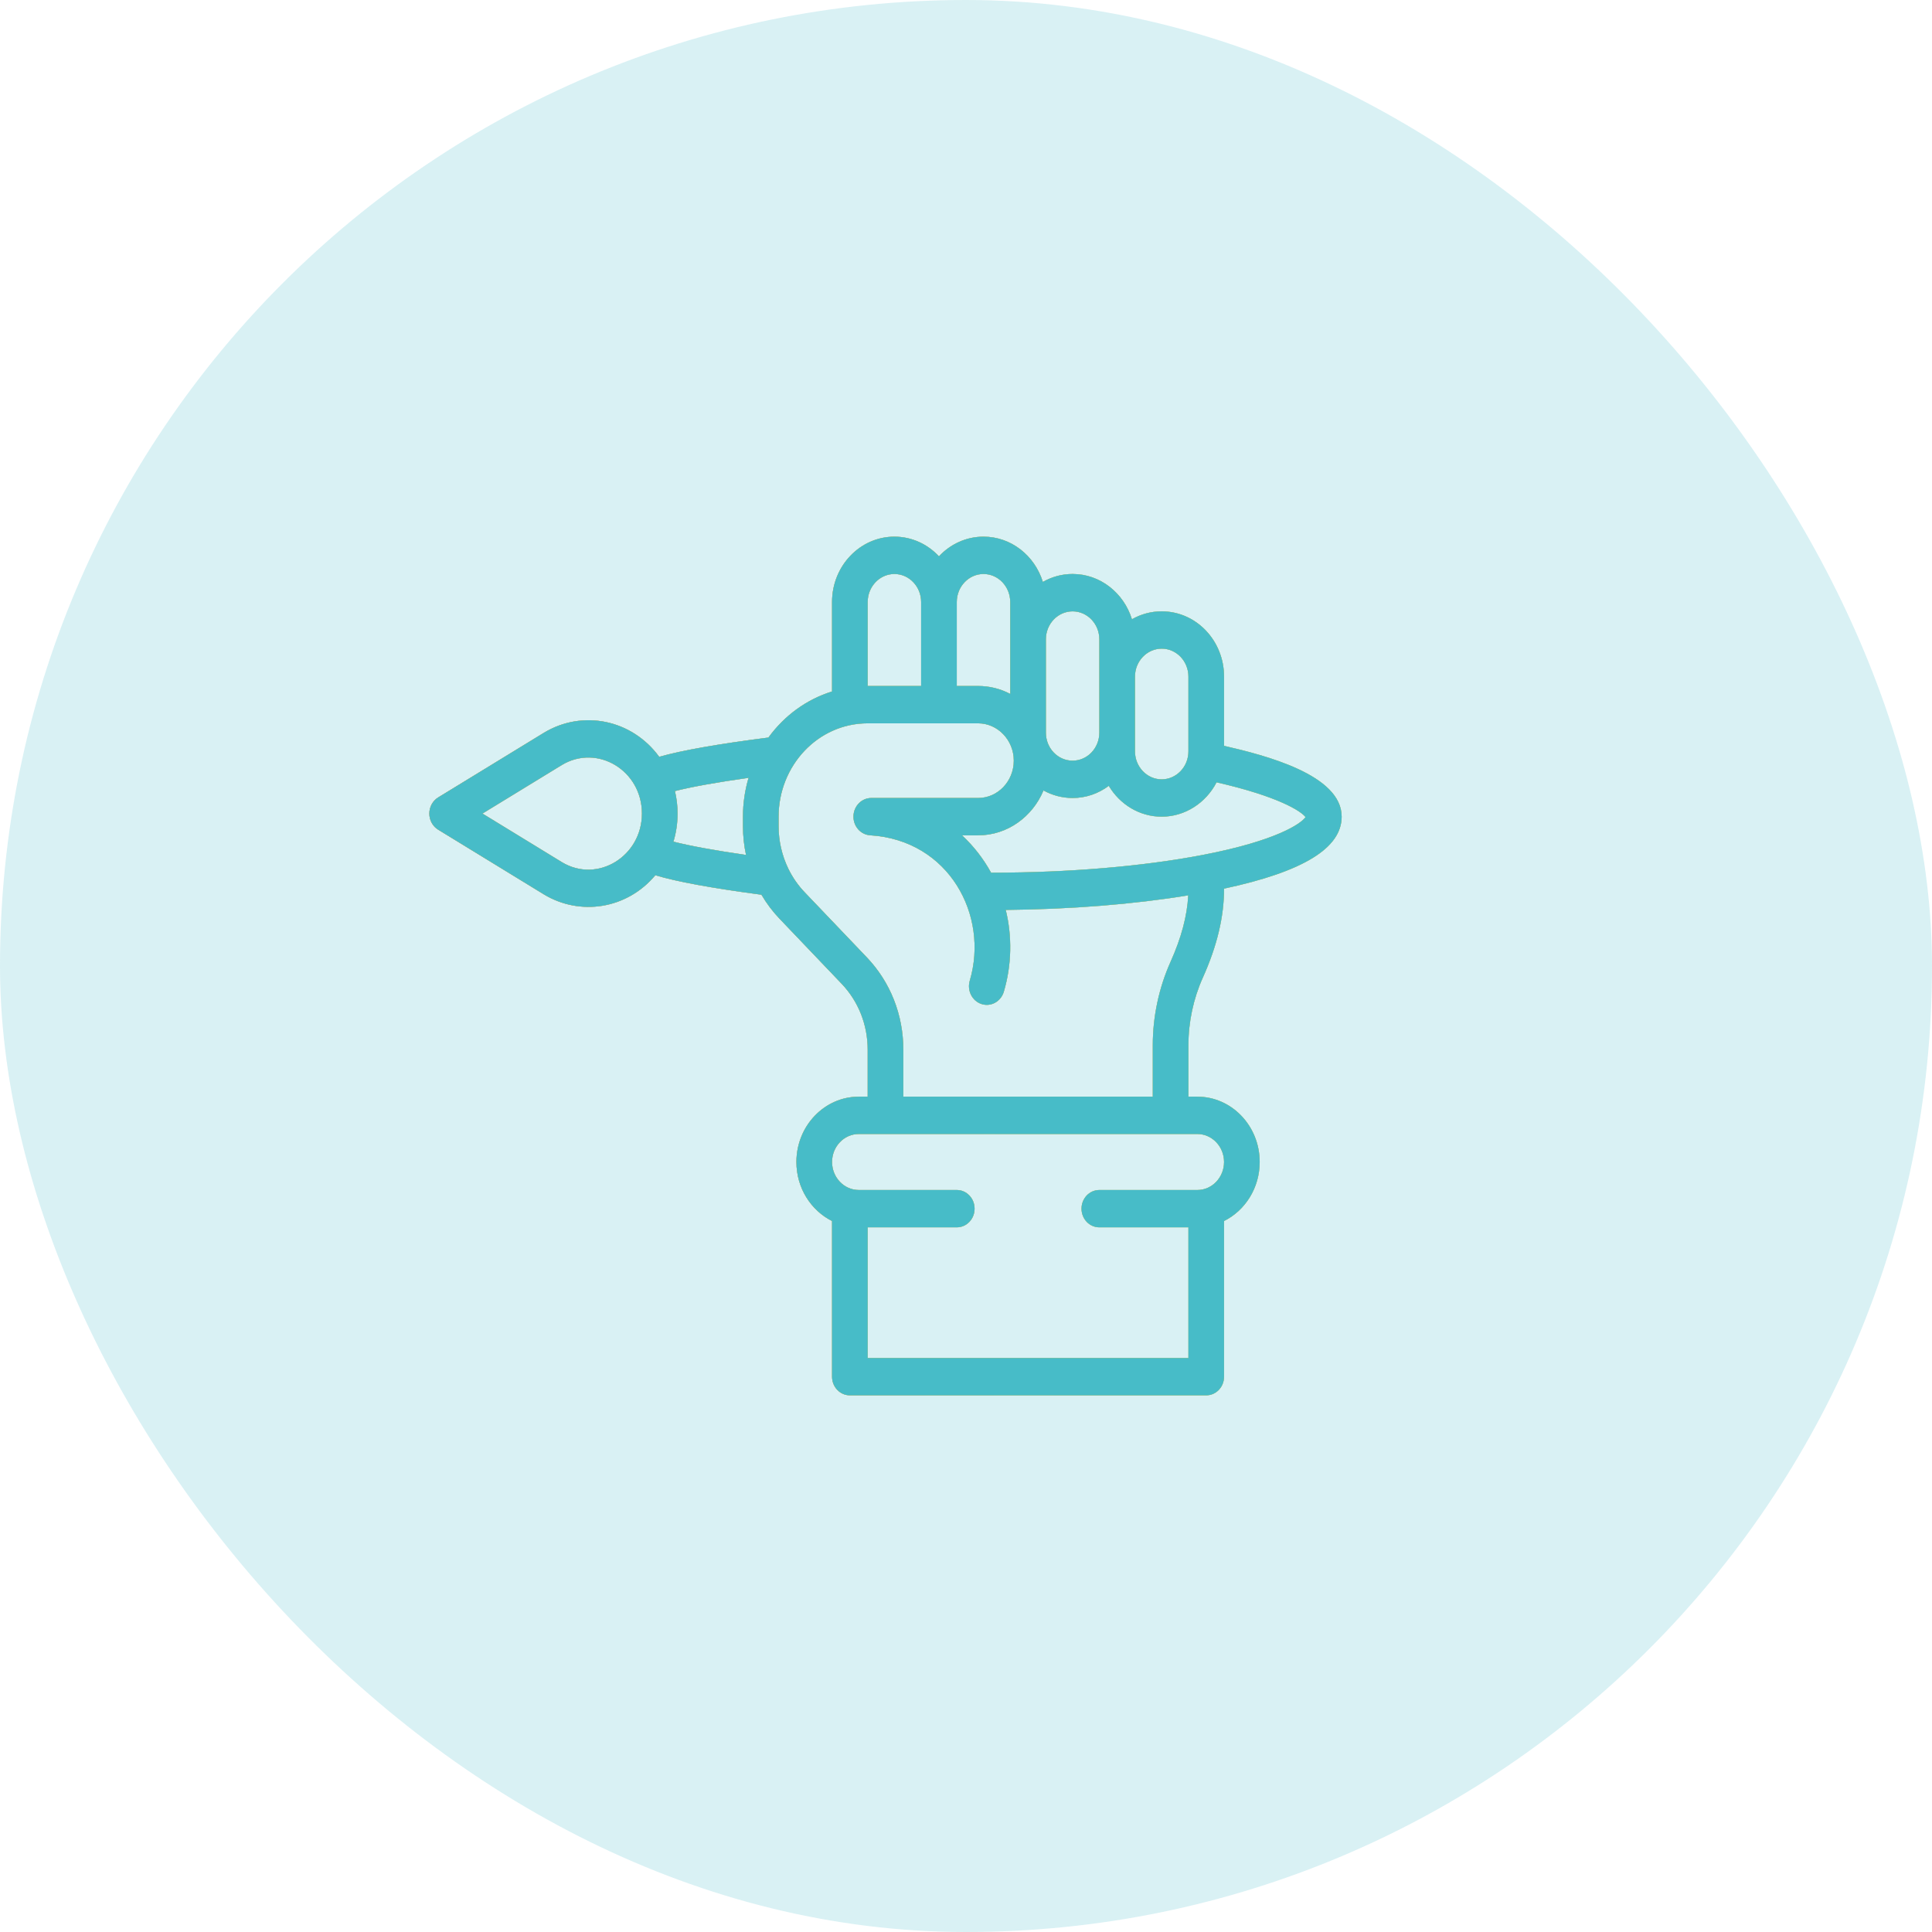 <svg width="72" height="72" viewBox="0 0 72 72" fill="none" xmlns="http://www.w3.org/2000/svg">
<rect width="72" height="72" rx="36" fill="#45BCC8" fill-opacity="0.2"/>
<path d="M45.617 27.795V25.217C45.617 23.872 44.578 22.783 43.293 22.783C42.892 22.783 42.514 22.89 42.184 23.078C41.882 22.101 41.005 21.391 39.973 21.391C39.571 21.391 39.194 21.498 38.864 21.687C38.562 20.709 37.685 20 36.652 20C36.002 20 35.414 20.281 34.992 20.733C34.57 20.281 33.982 20 33.332 20C32.05 20 31.008 21.092 31.008 22.435V25.769C30.067 26.061 29.24 26.657 28.637 27.486C26.756 27.727 25.413 27.963 24.567 28.204C23.547 26.808 21.706 26.44 20.27 27.308L16.329 29.718C16.125 29.843 16 30.072 16 30.319C16 30.567 16.125 30.795 16.329 30.92L20.273 33.334C21.613 34.143 23.36 33.886 24.422 32.618C25.234 32.861 26.517 33.096 28.377 33.344C28.566 33.667 28.791 33.966 29.049 34.236L31.364 36.661C31.991 37.318 32.336 38.191 32.336 39.12V40.87H32.004C30.722 40.87 29.68 41.962 29.68 43.304C29.68 44.274 30.223 45.112 31.008 45.504V51.304C31.008 51.689 31.305 52 31.672 52H44.953C45.32 52 45.617 51.689 45.617 51.304V45.504C46.402 45.112 46.945 44.274 46.945 43.304C46.945 41.962 45.903 40.87 44.621 40.87H44.289V38.947C44.289 38.086 44.474 37.218 44.824 36.439C45.358 35.25 45.617 34.163 45.617 33.117C48.565 32.486 50 31.607 50 30.435C50 28.875 47.157 28.149 45.617 27.795ZM43.293 24.174C43.844 24.174 44.289 24.64 44.289 25.217V28C44.289 28.583 43.834 29.044 43.293 29.044C42.744 29.044 42.297 28.575 42.297 28V25.217C42.297 24.642 42.744 24.174 43.293 24.174ZM39.973 22.783C40.522 22.783 40.969 23.251 40.969 23.826V27.304C40.969 27.88 40.522 28.348 39.973 28.348C39.424 28.348 38.977 27.884 38.977 27.304V23.826C38.977 23.251 39.423 22.783 39.973 22.783ZM36.652 21.391C37.202 21.391 37.648 21.86 37.648 22.435V25.86C37.287 25.67 36.881 25.565 36.453 25.565H35.656V22.435C35.656 21.86 36.103 21.391 36.652 21.391ZM32.336 22.435C32.336 21.86 32.783 21.391 33.332 21.391C33.881 21.391 34.328 21.86 34.328 22.435V25.565H32.336V22.435ZM27.802 31.861C26.627 31.691 25.723 31.526 25.097 31.366C25.199 31.03 25.251 30.677 25.251 30.319C25.251 30.037 25.218 29.755 25.153 29.481C25.785 29.321 26.702 29.156 27.897 28.988C27.759 29.453 27.688 29.94 27.688 30.435V30.793C27.688 31.152 27.727 31.511 27.802 31.861ZM20.94 32.13L17.98 30.319L20.936 28.511C22.254 27.715 23.923 28.705 23.923 30.319C23.923 31.91 22.269 32.933 20.94 32.13ZM32.303 35.677L29.988 33.252C29.743 32.996 29.539 32.702 29.382 32.381C29.142 31.891 29.016 31.342 29.016 30.793V30.435C29.016 28.537 30.479 26.956 32.336 26.956H36.453C37.172 26.956 37.781 27.572 37.781 28.348C37.781 29.115 37.185 29.739 36.453 29.739H32.47C32.111 29.739 31.817 30.038 31.806 30.414C31.796 30.79 32.072 31.107 32.431 31.129C35.38 31.314 36.86 34.129 36.141 36.546C36.032 36.913 36.227 37.302 36.578 37.417C36.928 37.531 37.3 37.326 37.409 36.96C37.707 35.957 37.722 34.888 37.481 33.91C39.903 33.888 42.27 33.698 44.282 33.367C44.243 34.132 44.026 34.946 43.622 35.847C43.19 36.811 42.961 37.883 42.961 38.947V40.87H33.664V39.12C33.664 37.819 33.181 36.597 32.303 35.677ZM45.617 43.304C45.617 43.88 45.17 44.348 44.621 44.348H40.969C40.602 44.348 40.305 44.659 40.305 45.044C40.305 45.428 40.602 45.739 40.969 45.739H44.289V50.609H32.336V45.739H35.656C36.023 45.739 36.32 45.428 36.32 45.044C36.32 44.659 36.023 44.348 35.656 44.348H32.004C31.455 44.348 31.008 43.88 31.008 43.304C31.008 42.729 31.455 42.261 32.004 42.261H44.621C45.17 42.261 45.617 42.729 45.617 43.304ZM44.831 31.859C42.611 32.286 39.825 32.522 36.984 32.522C36.968 32.522 36.951 32.522 36.935 32.522C36.644 31.993 36.277 31.524 35.851 31.13H36.453C37.541 31.13 38.478 30.441 38.888 29.458C39.214 29.638 39.584 29.739 39.973 29.739C40.475 29.739 40.94 29.571 41.321 29.286C41.732 29.975 42.462 30.435 43.293 30.435C44.161 30.435 44.94 29.924 45.338 29.155C47.65 29.684 48.481 30.227 48.654 30.45C48.496 30.689 47.578 31.331 44.831 31.859Z" fill="url(#paint0_linear)"/>
<path d="M45.617 27.795V25.217C45.617 23.872 44.578 22.783 43.293 22.783C42.892 22.783 42.514 22.89 42.184 23.078C41.882 22.101 41.005 21.391 39.973 21.391C39.571 21.391 39.194 21.498 38.864 21.687C38.562 20.709 37.685 20 36.652 20C36.002 20 35.414 20.281 34.992 20.733C34.57 20.281 33.982 20 33.332 20C32.05 20 31.008 21.092 31.008 22.435V25.769C30.067 26.061 29.24 26.657 28.637 27.486C26.756 27.727 25.413 27.963 24.567 28.204C23.547 26.808 21.706 26.44 20.27 27.308L16.329 29.718C16.125 29.843 16 30.072 16 30.319C16 30.567 16.125 30.795 16.329 30.92L20.273 33.334C21.613 34.143 23.36 33.886 24.422 32.618C25.234 32.861 26.517 33.096 28.377 33.344C28.566 33.667 28.791 33.966 29.049 34.236L31.364 36.661C31.991 37.318 32.336 38.191 32.336 39.12V40.87H32.004C30.722 40.87 29.68 41.962 29.68 43.304C29.68 44.274 30.223 45.112 31.008 45.504V51.304C31.008 51.689 31.305 52 31.672 52H44.953C45.32 52 45.617 51.689 45.617 51.304V45.504C46.402 45.112 46.945 44.274 46.945 43.304C46.945 41.962 45.903 40.87 44.621 40.87H44.289V38.947C44.289 38.086 44.474 37.218 44.824 36.439C45.358 35.25 45.617 34.163 45.617 33.117C48.565 32.486 50 31.607 50 30.435C50 28.875 47.157 28.149 45.617 27.795ZM43.293 24.174C43.844 24.174 44.289 24.64 44.289 25.217V28C44.289 28.583 43.834 29.044 43.293 29.044C42.744 29.044 42.297 28.575 42.297 28V25.217C42.297 24.642 42.744 24.174 43.293 24.174ZM39.973 22.783C40.522 22.783 40.969 23.251 40.969 23.826V27.304C40.969 27.88 40.522 28.348 39.973 28.348C39.424 28.348 38.977 27.884 38.977 27.304V23.826C38.977 23.251 39.423 22.783 39.973 22.783ZM36.652 21.391C37.202 21.391 37.648 21.86 37.648 22.435V25.86C37.287 25.67 36.881 25.565 36.453 25.565H35.656V22.435C35.656 21.86 36.103 21.391 36.652 21.391ZM32.336 22.435C32.336 21.86 32.783 21.391 33.332 21.391C33.881 21.391 34.328 21.86 34.328 22.435V25.565H32.336V22.435ZM27.802 31.861C26.627 31.691 25.723 31.526 25.097 31.366C25.199 31.03 25.251 30.677 25.251 30.319C25.251 30.037 25.218 29.755 25.153 29.481C25.785 29.321 26.702 29.156 27.897 28.988C27.759 29.453 27.688 29.94 27.688 30.435V30.793C27.688 31.152 27.727 31.511 27.802 31.861ZM20.94 32.13L17.98 30.319L20.936 28.511C22.254 27.715 23.923 28.705 23.923 30.319C23.923 31.91 22.269 32.933 20.94 32.13ZM32.303 35.677L29.988 33.252C29.743 32.996 29.539 32.702 29.382 32.381C29.142 31.891 29.016 31.342 29.016 30.793V30.435C29.016 28.537 30.479 26.956 32.336 26.956H36.453C37.172 26.956 37.781 27.572 37.781 28.348C37.781 29.115 37.185 29.739 36.453 29.739H32.47C32.111 29.739 31.817 30.038 31.806 30.414C31.796 30.79 32.072 31.107 32.431 31.129C35.38 31.314 36.86 34.129 36.141 36.546C36.032 36.913 36.227 37.302 36.578 37.417C36.928 37.531 37.3 37.326 37.409 36.96C37.707 35.957 37.722 34.888 37.481 33.91C39.903 33.888 42.27 33.698 44.282 33.367C44.243 34.132 44.026 34.946 43.622 35.847C43.19 36.811 42.961 37.883 42.961 38.947V40.87H33.664V39.12C33.664 37.819 33.181 36.597 32.303 35.677ZM45.617 43.304C45.617 43.88 45.17 44.348 44.621 44.348H40.969C40.602 44.348 40.305 44.659 40.305 45.044C40.305 45.428 40.602 45.739 40.969 45.739H44.289V50.609H32.336V45.739H35.656C36.023 45.739 36.32 45.428 36.32 45.044C36.32 44.659 36.023 44.348 35.656 44.348H32.004C31.455 44.348 31.008 43.88 31.008 43.304C31.008 42.729 31.455 42.261 32.004 42.261H44.621C45.17 42.261 45.617 42.729 45.617 43.304ZM44.831 31.859C42.611 32.286 39.825 32.522 36.984 32.522C36.968 32.522 36.951 32.522 36.935 32.522C36.644 31.993 36.277 31.524 35.851 31.13H36.453C37.541 31.13 38.478 30.441 38.888 29.458C39.214 29.638 39.584 29.739 39.973 29.739C40.475 29.739 40.94 29.571 41.321 29.286C41.732 29.975 42.462 30.435 43.293 30.435C44.161 30.435 44.94 29.924 45.338 29.155C47.65 29.684 48.481 30.227 48.654 30.45C48.496 30.689 47.578 31.331 44.831 31.859Z" fill="#FCCE37"/>
<path d="M45.617 27.795V25.217C45.617 23.872 44.578 22.783 43.293 22.783C42.892 22.783 42.514 22.89 42.184 23.078C41.882 22.101 41.005 21.391 39.973 21.391C39.571 21.391 39.194 21.498 38.864 21.687C38.562 20.709 37.685 20 36.652 20C36.002 20 35.414 20.281 34.992 20.733C34.57 20.281 33.982 20 33.332 20C32.05 20 31.008 21.092 31.008 22.435V25.769C30.067 26.061 29.24 26.657 28.637 27.486C26.756 27.727 25.413 27.963 24.567 28.204C23.547 26.808 21.706 26.44 20.27 27.308L16.329 29.718C16.125 29.843 16 30.072 16 30.319C16 30.567 16.125 30.795 16.329 30.92L20.273 33.334C21.613 34.143 23.36 33.886 24.422 32.618C25.234 32.861 26.517 33.096 28.377 33.344C28.566 33.667 28.791 33.966 29.049 34.236L31.364 36.661C31.991 37.318 32.336 38.191 32.336 39.12V40.87H32.004C30.722 40.87 29.68 41.962 29.68 43.304C29.68 44.274 30.223 45.112 31.008 45.504V51.304C31.008 51.689 31.305 52 31.672 52H44.953C45.32 52 45.617 51.689 45.617 51.304V45.504C46.402 45.112 46.945 44.274 46.945 43.304C46.945 41.962 45.903 40.87 44.621 40.87H44.289V38.947C44.289 38.086 44.474 37.218 44.824 36.439C45.358 35.25 45.617 34.163 45.617 33.117C48.565 32.486 50 31.607 50 30.435C50 28.875 47.157 28.149 45.617 27.795ZM43.293 24.174C43.844 24.174 44.289 24.64 44.289 25.217V28C44.289 28.583 43.834 29.044 43.293 29.044C42.744 29.044 42.297 28.575 42.297 28V25.217C42.297 24.642 42.744 24.174 43.293 24.174ZM39.973 22.783C40.522 22.783 40.969 23.251 40.969 23.826V27.304C40.969 27.88 40.522 28.348 39.973 28.348C39.424 28.348 38.977 27.884 38.977 27.304V23.826C38.977 23.251 39.423 22.783 39.973 22.783ZM36.652 21.391C37.202 21.391 37.648 21.86 37.648 22.435V25.86C37.287 25.67 36.881 25.565 36.453 25.565H35.656V22.435C35.656 21.86 36.103 21.391 36.652 21.391ZM32.336 22.435C32.336 21.86 32.783 21.391 33.332 21.391C33.881 21.391 34.328 21.86 34.328 22.435V25.565H32.336V22.435ZM27.802 31.861C26.627 31.691 25.723 31.526 25.097 31.366C25.199 31.03 25.251 30.677 25.251 30.319C25.251 30.037 25.218 29.755 25.153 29.481C25.785 29.321 26.702 29.156 27.897 28.988C27.759 29.453 27.688 29.94 27.688 30.435V30.793C27.688 31.152 27.727 31.511 27.802 31.861ZM20.94 32.13L17.98 30.319L20.936 28.511C22.254 27.715 23.923 28.705 23.923 30.319C23.923 31.91 22.269 32.933 20.94 32.13ZM32.303 35.677L29.988 33.252C29.743 32.996 29.539 32.702 29.382 32.381C29.142 31.891 29.016 31.342 29.016 30.793V30.435C29.016 28.537 30.479 26.956 32.336 26.956H36.453C37.172 26.956 37.781 27.572 37.781 28.348C37.781 29.115 37.185 29.739 36.453 29.739H32.47C32.111 29.739 31.817 30.038 31.806 30.414C31.796 30.79 32.072 31.107 32.431 31.129C35.38 31.314 36.86 34.129 36.141 36.546C36.032 36.913 36.227 37.302 36.578 37.417C36.928 37.531 37.3 37.326 37.409 36.96C37.707 35.957 37.722 34.888 37.481 33.91C39.903 33.888 42.27 33.698 44.282 33.367C44.243 34.132 44.026 34.946 43.622 35.847C43.19 36.811 42.961 37.883 42.961 38.947V40.87H33.664V39.12C33.664 37.819 33.181 36.597 32.303 35.677ZM45.617 43.304C45.617 43.88 45.17 44.348 44.621 44.348H40.969C40.602 44.348 40.305 44.659 40.305 45.044C40.305 45.428 40.602 45.739 40.969 45.739H44.289V50.609H32.336V45.739H35.656C36.023 45.739 36.32 45.428 36.32 45.044C36.32 44.659 36.023 44.348 35.656 44.348H32.004C31.455 44.348 31.008 43.88 31.008 43.304C31.008 42.729 31.455 42.261 32.004 42.261H44.621C45.17 42.261 45.617 42.729 45.617 43.304ZM44.831 31.859C42.611 32.286 39.825 32.522 36.984 32.522C36.968 32.522 36.951 32.522 36.935 32.522C36.644 31.993 36.277 31.524 35.851 31.13H36.453C37.541 31.13 38.478 30.441 38.888 29.458C39.214 29.638 39.584 29.739 39.973 29.739C40.475 29.739 40.94 29.571 41.321 29.286C41.732 29.975 42.462 30.435 43.293 30.435C44.161 30.435 44.94 29.924 45.338 29.155C47.65 29.684 48.481 30.227 48.654 30.45C48.496 30.689 47.578 31.331 44.831 31.859Z" fill="#47BCC8"/>
<defs>
<linearGradient id="paint0_linear" x1="16" y1="36" x2="50" y2="36" gradientUnits="userSpaceOnUse">
<stop stop-color="#755FA6"/>
<stop offset="1" stop-color="#47BCC8"/>
</linearGradient>
</defs>
</svg>
